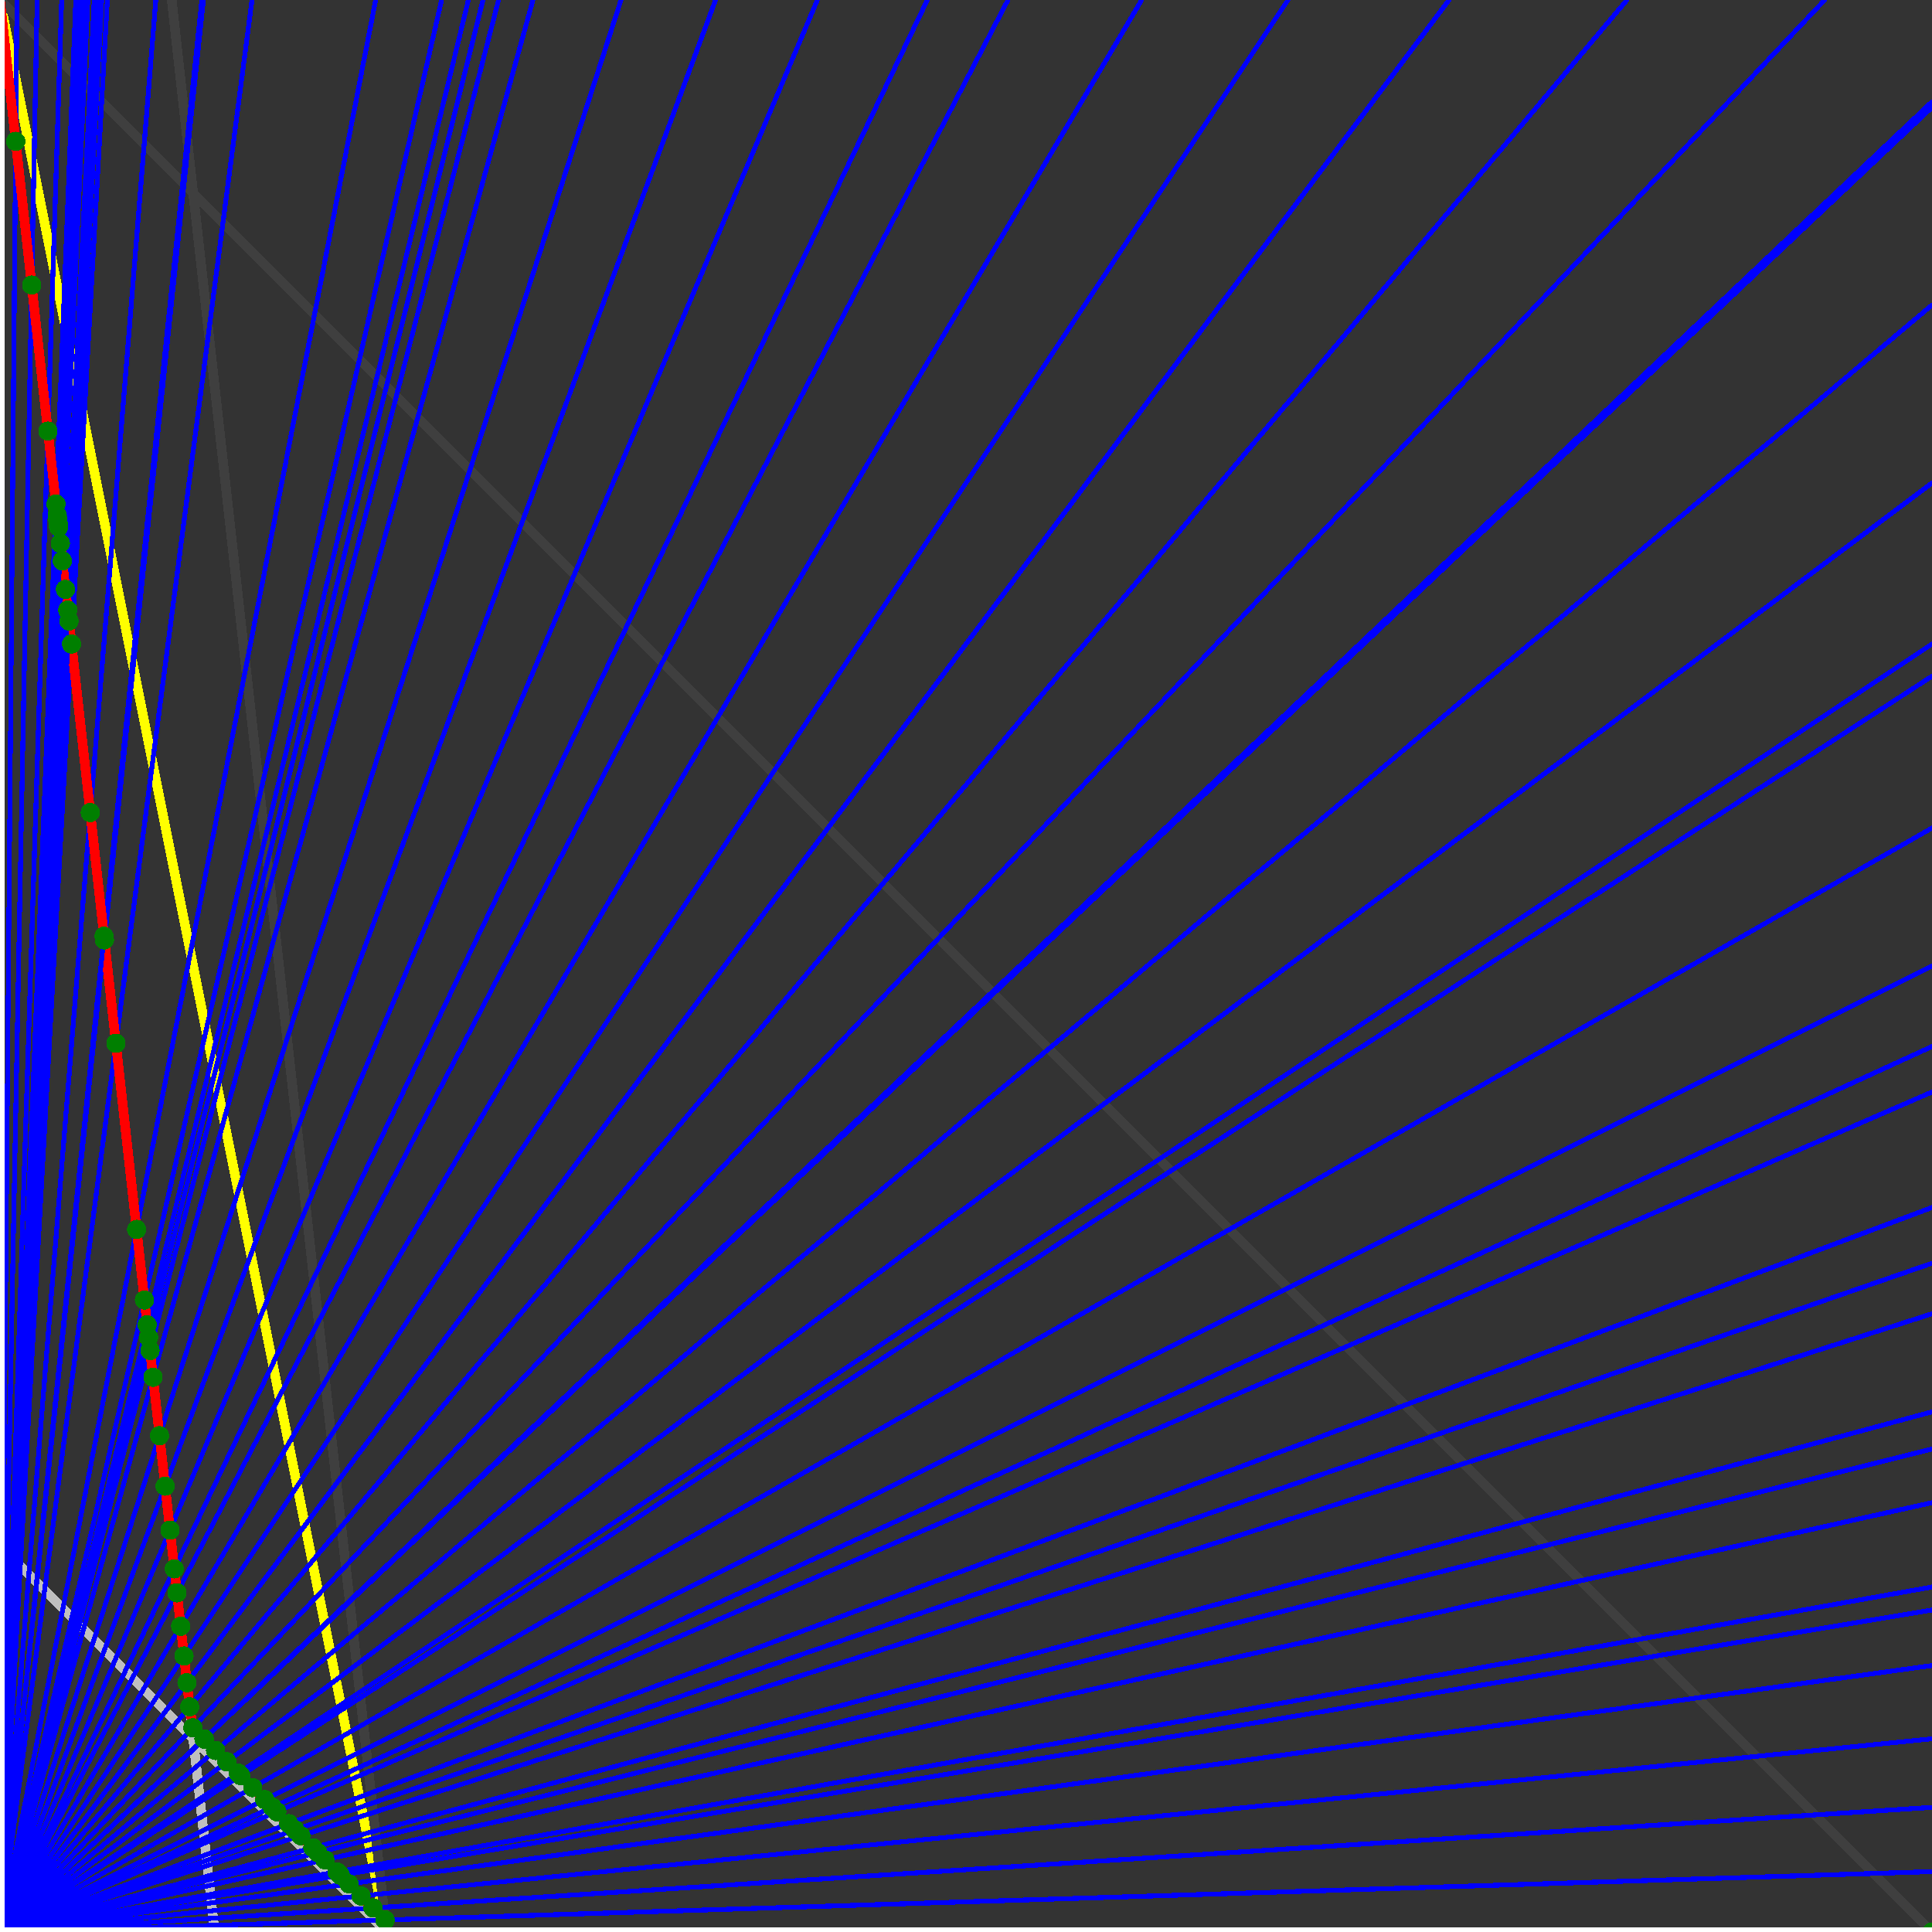 <svg xmlns="http://www.w3.org/2000/svg" version="1.1" width = "750" height = "750" viewBox = "0 0 750 750"  shape-rendering="crispEdges">
<rect x="0" y="0" width="750" height="750" fill="#333333" stroke="none"/>
<path stroke-linejoin="round" stroke-linecap="round" stroke="rgb(255,255,0)" stroke-width="3.75" fill="none" d="M 150 750 L 0 0 " />
<path stroke-linejoin="round" stroke-linecap="round" stroke="rgb(63,63,63)" stroke-width="3.75" fill="none" d="M 0 0 L 750 750 M 150 750 L 66.667 0 " />
<path stroke-linejoin="round" stroke-linecap="round" stroke="rgb(191,191,191)" stroke-width="3.75" fill="none" d="M 0 600 L 150 750 M 0 0 L 83.333 750 " />
<path stroke-linejoin="round" stroke-linecap="round" stroke="rgb(0,0,255)" stroke-width="1.875" fill="none" d="M 0 750 L 750 726.562 " />
<path stroke-linejoin="round" stroke-linecap="round" stroke="rgb(255,0,0)" stroke-width="3.75" fill="none" d="M 149.481 745.329 L 150 750 " />
<path stroke-linejoin="round" stroke-linecap="round" stroke="rgb(0,0,255)" stroke-width="1.875" fill="none" d="M 0 750 L 750 701.613 " />
<path stroke-linejoin="round" stroke-linecap="round" stroke="rgb(255,0,0)" stroke-width="3.75" fill="none" d="M 144.81 740.657 L 149.481 745.329 " />
<path stroke-linejoin="round" stroke-linecap="round" stroke="rgb(0,0,255)" stroke-width="1.875" fill="none" d="M 0 750 L 750 675 " />
<path stroke-linejoin="round" stroke-linecap="round" stroke="rgb(255,0,0)" stroke-width="3.75" fill="none" d="M 140.138 735.986 L 144.81 740.657 " />
<path stroke-linejoin="round" stroke-linecap="round" stroke="rgb(0,0,255)" stroke-width="1.875" fill="none" d="M 0 750 L 750 646.552 " />
<path stroke-linejoin="round" stroke-linecap="round" stroke="rgb(255,0,0)" stroke-width="3.75" fill="none" d="M 135.467 731.315 L 140.138 735.986 " />
<path stroke-linejoin="round" stroke-linecap="round" stroke="rgb(0,0,255)" stroke-width="1.875" fill="none" d="M 0 750 L 750 625 " />
<path stroke-linejoin="round" stroke-linecap="round" stroke="rgb(255,0,0)" stroke-width="3.75" fill="none" d="M 132.131 727.978 L 135.467 731.315 " />
<path stroke-linejoin="round" stroke-linecap="round" stroke="rgb(0,0,255)" stroke-width="1.875" fill="none" d="M 0 750 L 750 616.071 " />
<path stroke-linejoin="round" stroke-linecap="round" stroke="rgb(255,0,0)" stroke-width="3.75" fill="none" d="M 130.796 726.644 L 132.131 727.978 " />
<path stroke-linejoin="round" stroke-linecap="round" stroke="rgb(0,0,255)" stroke-width="1.875" fill="none" d="M 0 750 L 750 583.333 " />
<path stroke-linejoin="round" stroke-linecap="round" stroke="rgb(255,0,0)" stroke-width="3.75" fill="none" d="M 126.125 721.972 L 130.796 726.644 " />
<path stroke-linejoin="round" stroke-linecap="round" stroke="rgb(0,0,255)" stroke-width="1.875" fill="none" d="M 0 750 L 750 562.5 " />
<path stroke-linejoin="round" stroke-linecap="round" stroke="rgb(255,0,0)" stroke-width="3.75" fill="none" d="M 123.322 719.17 L 126.125 721.972 " />
<path stroke-linejoin="round" stroke-linecap="round" stroke="rgb(0,0,255)" stroke-width="1.875" fill="none" d="M 0 750 L 750 548.077 " />
<path stroke-linejoin="round" stroke-linecap="round" stroke="rgb(255,0,0)" stroke-width="3.75" fill="none" d="M 121.453 717.301 L 123.322 719.17 " />
<path stroke-linejoin="round" stroke-linecap="round" stroke="rgb(0,0,255)" stroke-width="1.875" fill="none" d="M 0 750 L 750 510 " />
<path stroke-linejoin="round" stroke-linecap="round" stroke="rgb(255,0,0)" stroke-width="3.75" fill="none" d="M 116.782 712.63 L 121.453 717.301 " />
<path stroke-linejoin="round" stroke-linecap="round" stroke="rgb(0,0,255)" stroke-width="1.875" fill="none" d="M 0 750 L 750 490.385 " />
<path stroke-linejoin="round" stroke-linecap="round" stroke="rgb(255,0,0)" stroke-width="3.75" fill="none" d="M 114.513 710.361 L 116.782 712.63 " />
<path stroke-linejoin="round" stroke-linecap="round" stroke="rgb(0,0,255)" stroke-width="1.875" fill="none" d="M 0 750 L 750 468.75 " />
<path stroke-linejoin="round" stroke-linecap="round" stroke="rgb(255,0,0)" stroke-width="3.75" fill="none" d="M 112.111 707.958 L 114.513 710.361 " />
<path stroke-linejoin="round" stroke-linecap="round" stroke="rgb(0,0,255)" stroke-width="1.875" fill="none" d="M 0 750 L 750 423.913 " />
<path stroke-linejoin="round" stroke-linecap="round" stroke="rgb(255,0,0)" stroke-width="3.75" fill="none" d="M 107.439 703.287 L 112.111 707.958 " />
<path stroke-linejoin="round" stroke-linecap="round" stroke="rgb(0,0,255)" stroke-width="1.875" fill="none" d="M 0 750 L 750 406.25 " />
<path stroke-linejoin="round" stroke-linecap="round" stroke="rgb(255,0,0)" stroke-width="3.75" fill="none" d="M 105.704 701.552 L 107.439 703.287 " />
<path stroke-linejoin="round" stroke-linecap="round" stroke="rgb(0,0,255)" stroke-width="1.875" fill="none" d="M 0 750 L 750 375 " />
<path stroke-linejoin="round" stroke-linecap="round" stroke="rgb(255,0,0)" stroke-width="3.75" fill="none" d="M 102.768 698.616 L 105.704 701.552 " />
<path stroke-linejoin="round" stroke-linecap="round" stroke="rgb(0,0,255)" stroke-width="1.875" fill="none" d="M 0 750 L 750 321.429 " />
<path stroke-linejoin="round" stroke-linecap="round" stroke="rgb(255,0,0)" stroke-width="3.75" fill="none" d="M 98.097 693.945 L 102.768 698.616 " />
<path stroke-linejoin="round" stroke-linecap="round" stroke="rgb(0,0,255)" stroke-width="1.875" fill="none" d="M 0 750 L 750 262.5 " />
<path stroke-linejoin="round" stroke-linecap="round" stroke="rgb(255,0,0)" stroke-width="3.75" fill="none" d="M 93.426 689.273 L 98.097 693.945 " />
<path stroke-linejoin="round" stroke-linecap="round" stroke="rgb(0,0,255)" stroke-width="1.875" fill="none" d="M 0 750 L 750 250 " />
<path stroke-linejoin="round" stroke-linecap="round" stroke="rgb(255,0,0)" stroke-width="3.75" fill="none" d="M 92.491 688.339 L 93.426 689.273 " />
<path stroke-linejoin="round" stroke-linecap="round" stroke="rgb(0,0,255)" stroke-width="1.875" fill="none" d="M 0 750 L 750 187.5 " />
<path stroke-linejoin="round" stroke-linecap="round" stroke="rgb(255,0,0)" stroke-width="3.75" fill="none" d="M 88.087 683.935 L 92.491 688.339 " />
<path stroke-linejoin="round" stroke-linecap="round" stroke="rgb(0,0,255)" stroke-width="1.875" fill="none" d="M 0 750 L 750 118.421 " />
<path stroke-linejoin="round" stroke-linecap="round" stroke="rgb(255,0,0)" stroke-width="3.75" fill="none" d="M 83.683 679.53 L 88.087 683.935 " />
<path stroke-linejoin="round" stroke-linecap="round" stroke="rgb(0,0,255)" stroke-width="1.875" fill="none" d="M 0 750 L 750 41.667 " />
<path stroke-linejoin="round" stroke-linecap="round" stroke="rgb(255,0,0)" stroke-width="3.75" fill="none" d="M 79.278 675.126 L 83.683 679.53 " />
<path stroke-linejoin="round" stroke-linecap="round" stroke="rgb(0,0,255)" stroke-width="1.875" fill="none" d="M 0 750 L 750 39.474 " />
<path stroke-linejoin="round" stroke-linecap="round" stroke="rgb(255,0,0)" stroke-width="3.75" fill="none" d="M 79.159 675.007 L 79.278 675.126 " />
<path stroke-linejoin="round" stroke-linecap="round" stroke="rgb(0,0,255)" stroke-width="1.875" fill="none" d="M 0 750 L 708.333 0 " />
<path stroke-linejoin="round" stroke-linecap="round" stroke="rgb(255,0,0)" stroke-width="3.75" fill="none" d="M 74.874 670.722 L 79.159 675.007 " />
<path stroke-linejoin="round" stroke-linecap="round" stroke="rgb(0,0,255)" stroke-width="1.875" fill="none" d="M 0 750 L 631.579 0 " />
<path stroke-linejoin="round" stroke-linecap="round" stroke="rgb(255,0,0)" stroke-width="3.75" fill="none" d="M 73.62 662.577 L 74.874 670.722 " />
<path stroke-linejoin="round" stroke-linecap="round" stroke="rgb(0,0,255)" stroke-width="1.875" fill="none" d="M 0 750 L 562.5 0 " />
<path stroke-linejoin="round" stroke-linecap="round" stroke="rgb(255,0,0)" stroke-width="3.75" fill="none" d="M 72.581 653.226 L 73.62 662.577 " />
<path stroke-linejoin="round" stroke-linecap="round" stroke="rgb(0,0,255)" stroke-width="1.875" fill="none" d="M 0 750 L 500 0 " />
<path stroke-linejoin="round" stroke-linecap="round" stroke="rgb(255,0,0)" stroke-width="3.75" fill="none" d="M 71.429 642.857 L 72.581 653.226 " />
<path stroke-linejoin="round" stroke-linecap="round" stroke="rgb(0,0,255)" stroke-width="1.875" fill="none" d="M 0 750 L 443.182 0 " />
<path stroke-linejoin="round" stroke-linecap="round" stroke="rgb(255,0,0)" stroke-width="3.75" fill="none" d="M 70.144 631.295 L 71.429 642.857 " />
<path stroke-linejoin="round" stroke-linecap="round" stroke="rgb(0,0,255)" stroke-width="1.875" fill="none" d="M 0 750 L 391.304 0 " />
<path stroke-linejoin="round" stroke-linecap="round" stroke="rgb(255,0,0)" stroke-width="3.75" fill="none" d="M 68.702 618.321 L 70.144 631.295 " />
<path stroke-linejoin="round" stroke-linecap="round" stroke="rgb(0,0,255)" stroke-width="1.875" fill="none" d="M 0 750 L 360 0 " />
<path stroke-linejoin="round" stroke-linecap="round" stroke="rgb(255,0,0)" stroke-width="3.75" fill="none" d="M 67.669 609.023 L 68.702 618.321 " />
<path stroke-linejoin="round" stroke-linecap="round" stroke="rgb(0,0,255)" stroke-width="1.875" fill="none" d="M 0 750 L 317.308 0 " />
<path stroke-linejoin="round" stroke-linecap="round" stroke="rgb(255,0,0)" stroke-width="3.75" fill="none" d="M 66 594 L 67.669 609.023 " />
<path stroke-linejoin="round" stroke-linecap="round" stroke="rgb(0,0,255)" stroke-width="1.875" fill="none" d="M 0 750 L 277.778 0 " />
<path stroke-linejoin="round" stroke-linecap="round" stroke="rgb(255,0,0)" stroke-width="3.75" fill="none" d="M 64.103 576.923 L 66 594 " />
<path stroke-linejoin="round" stroke-linecap="round" stroke="rgb(0,0,255)" stroke-width="1.875" fill="none" d="M 0 750 L 241.071 0 " />
<path stroke-linejoin="round" stroke-linecap="round" stroke="rgb(255,0,0)" stroke-width="3.75" fill="none" d="M 61.927 557.339 L 64.103 576.923 " />
<path stroke-linejoin="round" stroke-linecap="round" stroke="rgb(0,0,255)" stroke-width="1.875" fill="none" d="M 0 750 L 206.897 0 " />
<path stroke-linejoin="round" stroke-linecap="round" stroke="rgb(255,0,0)" stroke-width="3.75" fill="none" d="M 59.406 534.654 L 61.927 557.339 " />
<path stroke-linejoin="round" stroke-linecap="round" stroke="rgb(0,0,255)" stroke-width="1.875" fill="none" d="M 0 750 L 193.548 0 " />
<path stroke-linejoin="round" stroke-linecap="round" stroke="rgb(255,0,0)" stroke-width="3.75" fill="none" d="M 58.252 524.272 L 59.406 534.654 " />
<path stroke-linejoin="round" stroke-linecap="round" stroke="rgb(0,0,255)" stroke-width="1.875" fill="none" d="M 0 750 L 187.5 0 " />
<path stroke-linejoin="round" stroke-linecap="round" stroke="rgb(255,0,0)" stroke-width="3.75" fill="none" d="M 57.692 519.231 L 58.252 524.272 " />
<path stroke-linejoin="round" stroke-linecap="round" stroke="rgb(0,0,255)" stroke-width="1.875" fill="none" d="M 0 750 L 181.818 0 " />
<path stroke-linejoin="round" stroke-linecap="round" stroke="rgb(255,0,0)" stroke-width="3.75" fill="none" d="M 57.143 514.286 L 57.692 519.231 " />
<path stroke-linejoin="round" stroke-linecap="round" stroke="rgb(0,0,255)" stroke-width="1.875" fill="none" d="M 0 750 L 171.429 0 " />
<path stroke-linejoin="round" stroke-linecap="round" stroke="rgb(255,0,0)" stroke-width="3.75" fill="none" d="M 56.075 504.673 L 57.143 514.286 " />
<path stroke-linejoin="round" stroke-linecap="round" stroke="rgb(0,0,255)" stroke-width="1.875" fill="none" d="M 0 750 L 145.833 0 " />
<path stroke-linejoin="round" stroke-linecap="round" stroke="rgb(255,0,0)" stroke-width="3.75" fill="none" d="M 53.03 477.273 L 56.075 504.673 " />
<path stroke-linejoin="round" stroke-linecap="round" stroke="rgb(0,0,255)" stroke-width="1.875" fill="none" d="M 0 750 L 97.826 0 " />
<path stroke-linejoin="round" stroke-linecap="round" stroke="rgb(255,0,0)" stroke-width="3.75" fill="none" d="M 45 405 L 53.03 477.273 " />
<path stroke-linejoin="round" stroke-linecap="round" stroke="rgb(0,0,255)" stroke-width="1.875" fill="none" d="M 0 750 L 78.947 0 " />
<path stroke-linejoin="round" stroke-linecap="round" stroke="rgb(255,0,0)" stroke-width="3.75" fill="none" d="M 40.541 364.865 L 45 405 " />
<path stroke-linejoin="round" stroke-linecap="round" stroke="rgb(0,0,255)" stroke-width="1.875" fill="none" d="M 0 750 L 78.358 0 " />
<path stroke-linejoin="round" stroke-linecap="round" stroke="rgb(255,0,0)" stroke-width="3.75" fill="none" d="M 40.385 363.462 L 40.541 364.865 " />
<path stroke-linejoin="round" stroke-linecap="round" stroke="rgb(0,0,255)" stroke-width="1.875" fill="none" d="M 0 750 L 60.484 0 " />
<path stroke-linejoin="round" stroke-linecap="round" stroke="rgb(255,0,0)" stroke-width="3.75" fill="none" d="M 35.047 315.421 L 40.385 363.462 " />
<path stroke-linejoin="round" stroke-linecap="round" stroke="rgb(0,0,255)" stroke-width="1.875" fill="none" d="M 0 750 L 41.667 0 " />
<path stroke-linejoin="round" stroke-linecap="round" stroke="rgb(255,0,0)" stroke-width="3.75" fill="none" d="M 27.778 250 L 35.047 315.421 " />
<path stroke-linejoin="round" stroke-linecap="round" stroke="rgb(0,0,255)" stroke-width="1.875" fill="none" d="M 0 750 L 39.474 0 " />
<path stroke-linejoin="round" stroke-linecap="round" stroke="rgb(255,0,0)" stroke-width="3.75" fill="none" d="M 26.786 241.071 L 27.778 250 " />
<path stroke-linejoin="round" stroke-linecap="round" stroke="rgb(0,0,255)" stroke-width="1.875" fill="none" d="M 0 750 L 38.462 0 " />
<path stroke-linejoin="round" stroke-linecap="round" stroke="rgb(255,0,0)" stroke-width="3.75" fill="none" d="M 26.316 236.842 L 26.786 241.071 " />
<path stroke-linejoin="round" stroke-linecap="round" stroke="rgb(0,0,255)" stroke-width="1.875" fill="none" d="M 0 750 L 36.585 0 " />
<path stroke-linejoin="round" stroke-linecap="round" stroke="rgb(255,0,0)" stroke-width="3.75" fill="none" d="M 25.424 228.814 L 26.316 236.842 " />
<path stroke-linejoin="round" stroke-linecap="round" stroke="rgb(0,0,255)" stroke-width="1.875" fill="none" d="M 0 750 L 34.091 0 " />
<path stroke-linejoin="round" stroke-linecap="round" stroke="rgb(255,0,0)" stroke-width="3.75" fill="none" d="M 24.194 217.742 L 25.424 228.814 " />
<path stroke-linejoin="round" stroke-linecap="round" stroke="rgb(0,0,255)" stroke-width="1.875" fill="none" d="M 0 750 L 32.609 0 " />
<path stroke-linejoin="round" stroke-linecap="round" stroke="rgb(255,0,0)" stroke-width="3.75" fill="none" d="M 23.438 210.938 L 24.194 217.742 " />
<path stroke-linejoin="round" stroke-linecap="round" stroke="rgb(0,0,255)" stroke-width="1.875" fill="none" d="M 0 750 L 31.25 0 " />
<path stroke-linejoin="round" stroke-linecap="round" stroke="rgb(255,0,0)" stroke-width="3.75" fill="none" d="M 22.727 204.545 L 23.438 210.938 " />
<path stroke-linejoin="round" stroke-linecap="round" stroke="rgb(0,0,255)" stroke-width="1.875" fill="none" d="M 0 750 L 30.928 0 " />
<path stroke-linejoin="round" stroke-linecap="round" stroke="rgb(255,0,0)" stroke-width="3.75" fill="none" d="M 22.556 203.008 L 22.727 204.545 " />
<path stroke-linejoin="round" stroke-linecap="round" stroke="rgb(0,0,255)" stroke-width="1.875" fill="none" d="M 0 750 L 30.612 0 " />
<path stroke-linejoin="round" stroke-linecap="round" stroke="rgb(255,0,0)" stroke-width="3.75" fill="none" d="M 22.388 201.493 L 22.556 203.008 " />
<path stroke-linejoin="round" stroke-linecap="round" stroke="rgb(0,0,255)" stroke-width="1.875" fill="none" d="M 0 750 L 30.303 0 " />
<path stroke-linejoin="round" stroke-linecap="round" stroke="rgb(255,0,0)" stroke-width="3.75" fill="none" d="M 22.222 200 L 22.388 201.493 " />
<path stroke-linejoin="round" stroke-linecap="round" stroke="rgb(0,0,255)" stroke-width="1.875" fill="none" d="M 0 750 L 29.412 0 " />
<path stroke-linejoin="round" stroke-linecap="round" stroke="rgb(255,0,0)" stroke-width="3.75" fill="none" d="M 21.739 195.652 L 22.222 200 " />
<path stroke-linejoin="round" stroke-linecap="round" stroke="rgb(0,0,255)" stroke-width="1.875" fill="none" d="M 0 750 L 23.936 0 " />
<path stroke-linejoin="round" stroke-linecap="round" stroke="rgb(255,0,0)" stroke-width="3.75" fill="none" d="M 18.595 167.355 L 21.739 195.652 " />
<path stroke-linejoin="round" stroke-linecap="round" stroke="rgb(0,0,255)" stroke-width="1.875" fill="none" d="M 0 750 L 14.423 0 " />
<path stroke-linejoin="round" stroke-linecap="round" stroke="rgb(255,0,0)" stroke-width="3.75" fill="none" d="M 12.295 110.656 L 18.595 167.355 " />
<path stroke-linejoin="round" stroke-linecap="round" stroke="rgb(0,0,255)" stroke-width="1.875" fill="none" d="M 0 750 L 6.579 0 " />
<path stroke-linejoin="round" stroke-linecap="round" stroke="rgb(255,0,0)" stroke-width="3.75" fill="none" d="M 6.098 54.878 L 12.295 110.656 " />
<path stroke-linejoin="round" stroke-linecap="round" stroke="rgb(0,0,255)" stroke-width="1.875" fill="none" d="M 0 750 L 0 0 " />
<path stroke-linejoin="round" stroke-linecap="round" stroke="rgb(255,0,0)" stroke-width="3.75" fill="none" d="M 0 0 L 6.098 54.878 " />
<circle cx="149.481" cy="745.329" r="3.75" style="fill:rgb(0,127,0);stroke-width:1" /><circle cx="144.81" cy="740.657" r="3.75" style="fill:rgb(0,127,0);stroke-width:1" /><circle cx="140.138" cy="735.986" r="3.75" style="fill:rgb(0,127,0);stroke-width:1" /><circle cx="135.467" cy="731.315" r="3.75" style="fill:rgb(0,127,0);stroke-width:1" /><circle cx="132.131" cy="727.978" r="3.75" style="fill:rgb(0,127,0);stroke-width:1" /><circle cx="130.796" cy="726.644" r="3.75" style="fill:rgb(0,127,0);stroke-width:1" /><circle cx="126.125" cy="721.972" r="3.75" style="fill:rgb(0,127,0);stroke-width:1" /><circle cx="123.322" cy="719.17" r="3.75" style="fill:rgb(0,127,0);stroke-width:1" /><circle cx="121.453" cy="717.301" r="3.75" style="fill:rgb(0,127,0);stroke-width:1" /><circle cx="116.782" cy="712.63" r="3.75" style="fill:rgb(0,127,0);stroke-width:1" /><circle cx="114.513" cy="710.361" r="3.75" style="fill:rgb(0,127,0);stroke-width:1" /><circle cx="112.111" cy="707.958" r="3.75" style="fill:rgb(0,127,0);stroke-width:1" /><circle cx="107.439" cy="703.287" r="3.75" style="fill:rgb(0,127,0);stroke-width:1" /><circle cx="105.704" cy="701.552" r="3.75" style="fill:rgb(0,127,0);stroke-width:1" /><circle cx="102.768" cy="698.616" r="3.75" style="fill:rgb(0,127,0);stroke-width:1" /><circle cx="98.097" cy="693.945" r="3.75" style="fill:rgb(0,127,0);stroke-width:1" /><circle cx="93.426" cy="689.273" r="3.75" style="fill:rgb(0,127,0);stroke-width:1" /><circle cx="92.491" cy="688.339" r="3.75" style="fill:rgb(0,127,0);stroke-width:1" /><circle cx="88.087" cy="683.935" r="3.75" style="fill:rgb(0,127,0);stroke-width:1" /><circle cx="83.683" cy="679.53" r="3.75" style="fill:rgb(0,127,0);stroke-width:1" /><circle cx="79.278" cy="675.126" r="3.75" style="fill:rgb(0,127,0);stroke-width:1" /><circle cx="79.159" cy="675.007" r="3.75" style="fill:rgb(0,127,0);stroke-width:1" /><circle cx="74.874" cy="670.722" r="3.75" style="fill:rgb(0,127,0);stroke-width:1" /><circle cx="73.62" cy="662.577" r="3.75" style="fill:rgb(0,127,0);stroke-width:1" /><circle cx="72.581" cy="653.226" r="3.75" style="fill:rgb(0,127,0);stroke-width:1" /><circle cx="71.429" cy="642.857" r="3.75" style="fill:rgb(0,127,0);stroke-width:1" /><circle cx="70.144" cy="631.295" r="3.75" style="fill:rgb(0,127,0);stroke-width:1" /><circle cx="68.702" cy="618.321" r="3.75" style="fill:rgb(0,127,0);stroke-width:1" /><circle cx="67.669" cy="609.023" r="3.75" style="fill:rgb(0,127,0);stroke-width:1" /><circle cx="66" cy="594" r="3.75" style="fill:rgb(0,127,0);stroke-width:1" /><circle cx="64.103" cy="576.923" r="3.75" style="fill:rgb(0,127,0);stroke-width:1" /><circle cx="61.927" cy="557.339" r="3.75" style="fill:rgb(0,127,0);stroke-width:1" /><circle cx="59.406" cy="534.653" r="3.75" style="fill:rgb(0,127,0);stroke-width:1" /><circle cx="58.252" cy="524.272" r="3.75" style="fill:rgb(0,127,0);stroke-width:1" /><circle cx="57.692" cy="519.231" r="3.75" style="fill:rgb(0,127,0);stroke-width:1" /><circle cx="57.143" cy="514.286" r="3.75" style="fill:rgb(0,127,0);stroke-width:1" /><circle cx="56.075" cy="504.673" r="3.75" style="fill:rgb(0,127,0);stroke-width:1" /><circle cx="53.03" cy="477.273" r="3.75" style="fill:rgb(0,127,0);stroke-width:1" /><circle cx="45" cy="405" r="3.75" style="fill:rgb(0,127,0);stroke-width:1" /><circle cx="40.541" cy="364.865" r="3.75" style="fill:rgb(0,127,0);stroke-width:1" /><circle cx="40.385" cy="363.462" r="3.75" style="fill:rgb(0,127,0);stroke-width:1" /><circle cx="35.047" cy="315.421" r="3.75" style="fill:rgb(0,127,0);stroke-width:1" /><circle cx="27.778" cy="250" r="3.75" style="fill:rgb(0,127,0);stroke-width:1" /><circle cx="26.786" cy="241.071" r="3.75" style="fill:rgb(0,127,0);stroke-width:1" /><circle cx="26.316" cy="236.842" r="3.75" style="fill:rgb(0,127,0);stroke-width:1" /><circle cx="25.424" cy="228.814" r="3.75" style="fill:rgb(0,127,0);stroke-width:1" /><circle cx="24.194" cy="217.742" r="3.75" style="fill:rgb(0,127,0);stroke-width:1" /><circle cx="23.438" cy="210.938" r="3.75" style="fill:rgb(0,127,0);stroke-width:1" /><circle cx="22.727" cy="204.545" r="3.75" style="fill:rgb(0,127,0);stroke-width:1" /><circle cx="22.556" cy="203.008" r="3.75" style="fill:rgb(0,127,0);stroke-width:1" /><circle cx="22.388" cy="201.493" r="3.75" style="fill:rgb(0,127,0);stroke-width:1" /><circle cx="22.222" cy="200" r="3.75" style="fill:rgb(0,127,0);stroke-width:1" /><circle cx="21.739" cy="195.652" r="3.75" style="fill:rgb(0,127,0);stroke-width:1" /><circle cx="18.595" cy="167.355" r="3.75" style="fill:rgb(0,127,0);stroke-width:1" /><circle cx="12.295" cy="110.656" r="3.75" style="fill:rgb(0,127,0);stroke-width:1" /><circle cx="6.098" cy="54.878" r="3.75" style="fill:rgb(0,127,0);stroke-width:1" /><circle cx="750" cy="750" r="3.75" style="fill:rgb(0,127,0);stroke-width:1" /><path stroke-linejoin="round" stroke-linecap="round" stroke="rgb(255,255,255)" stroke-width="3.75" fill="none" d="M 0 750 L 750 750 M 0 750 L 0 0 " />

</svg>